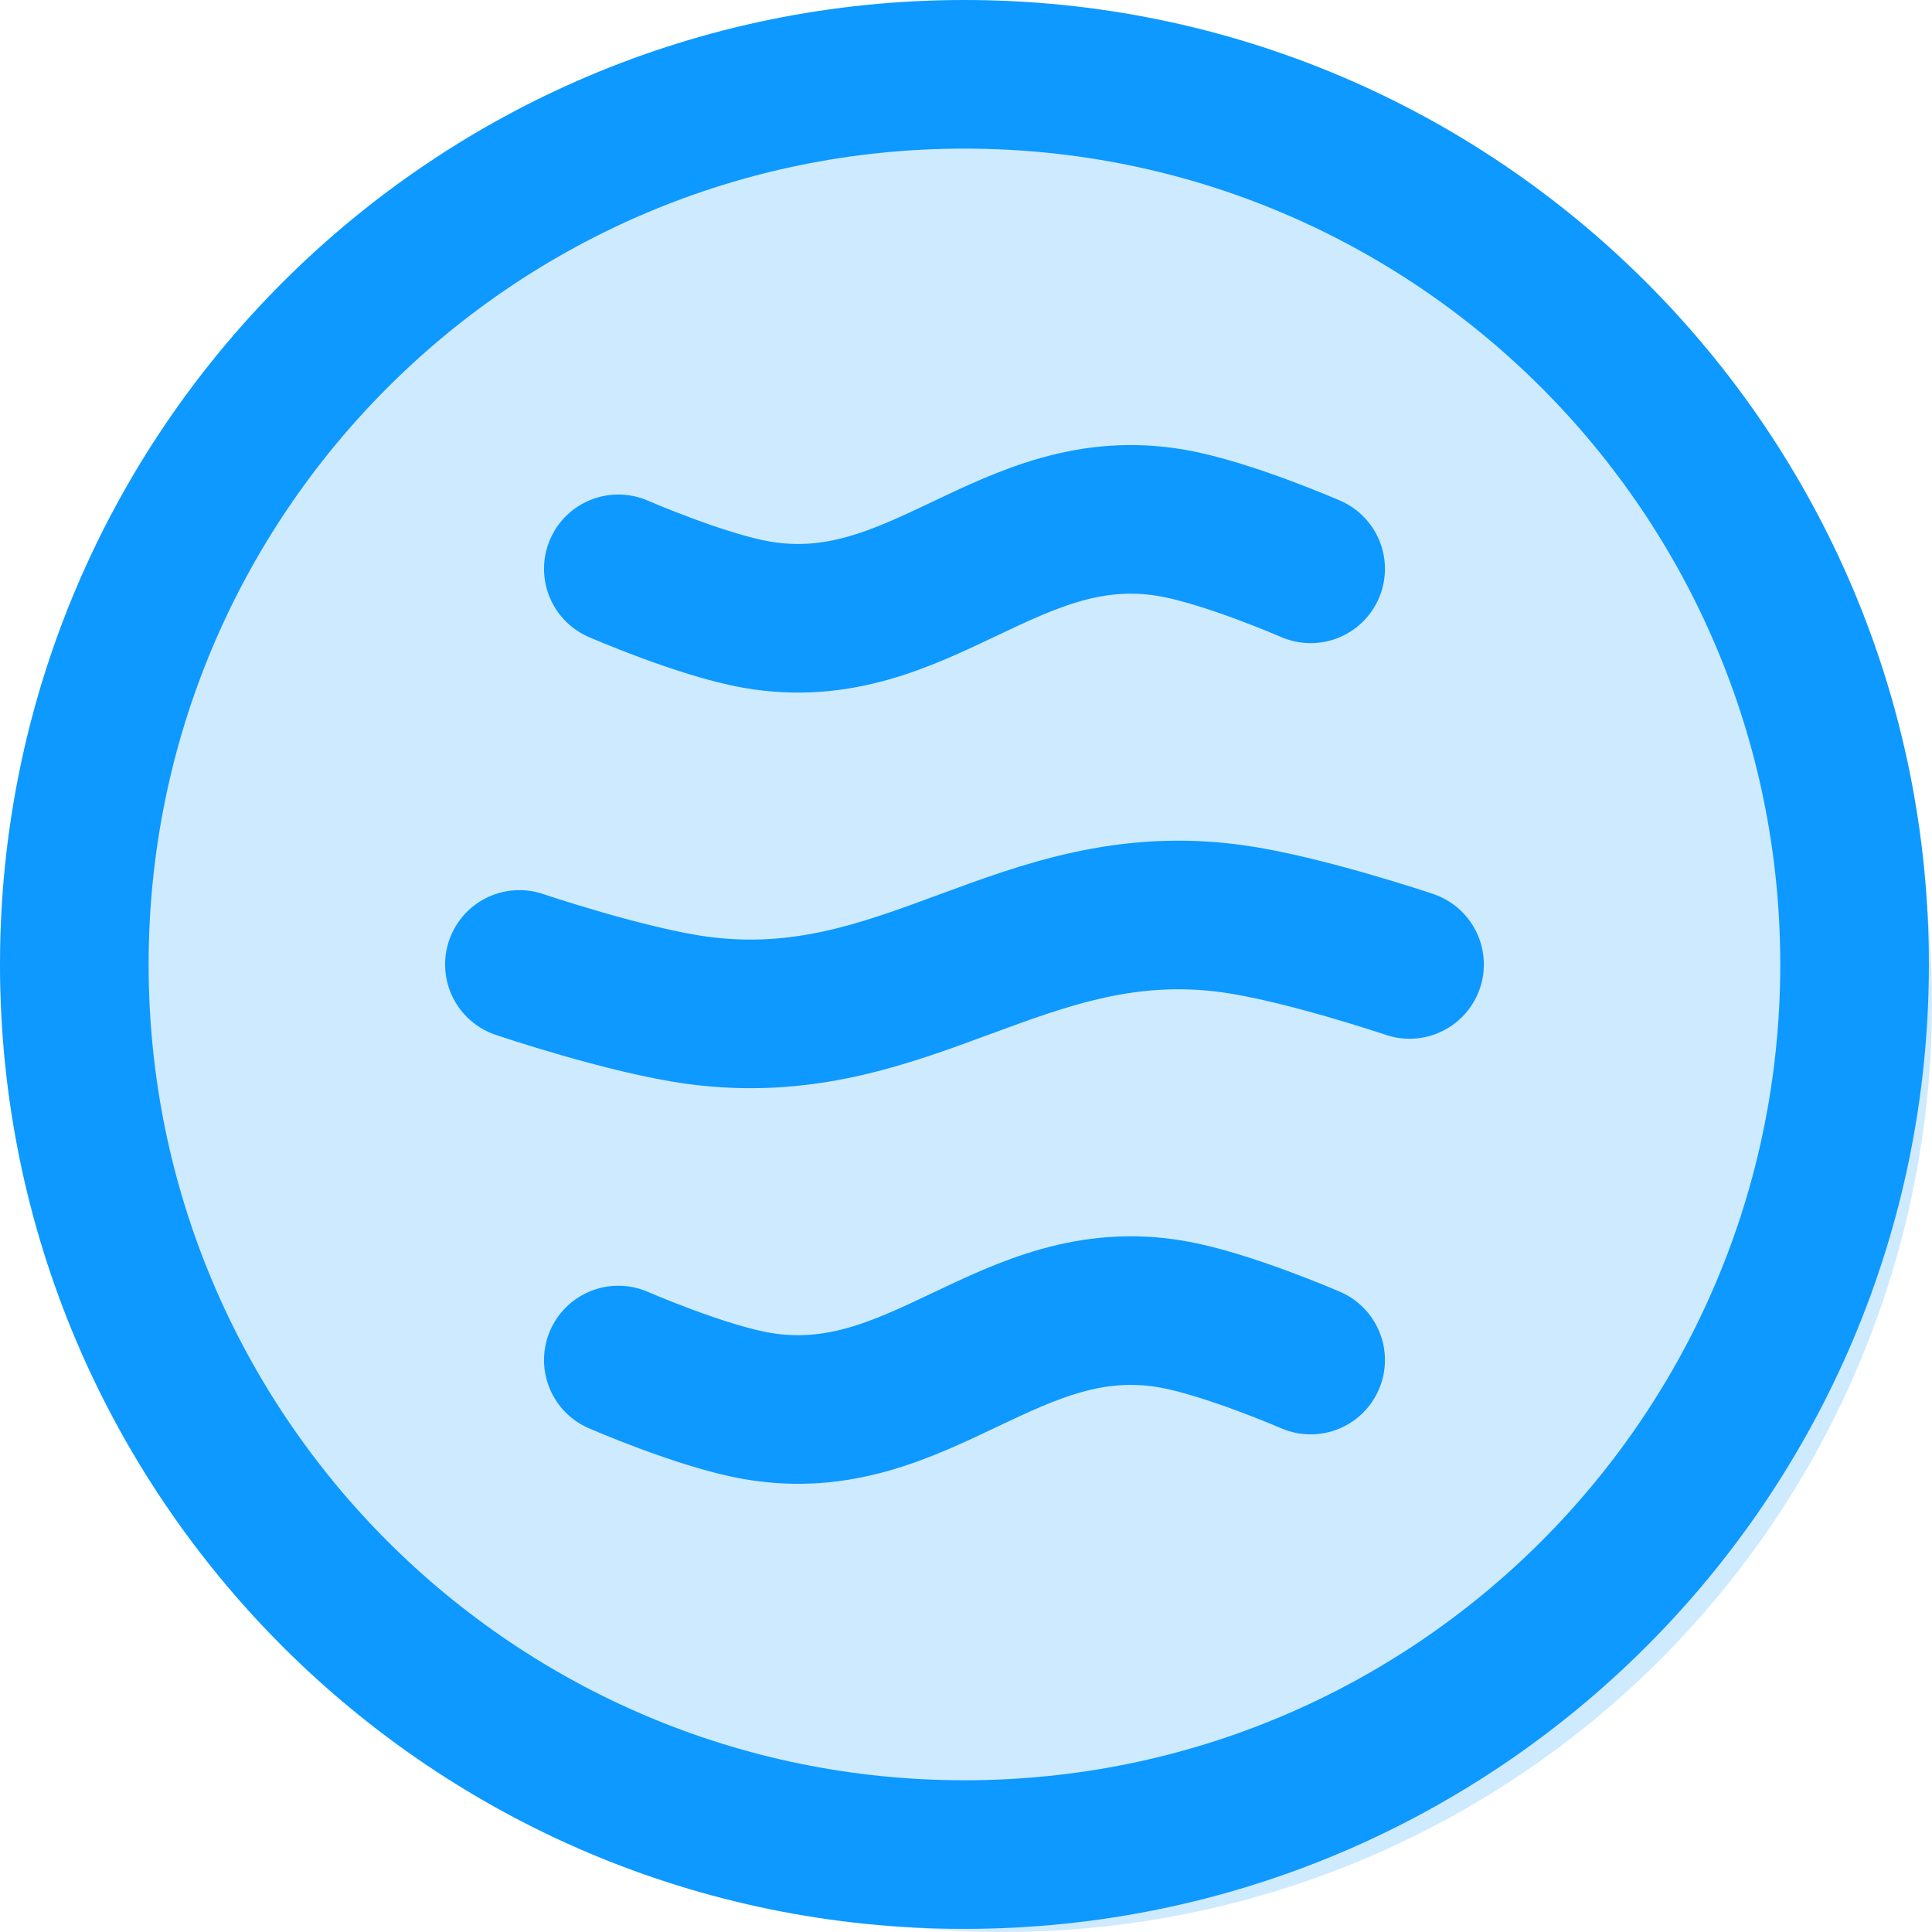 <svg width="26" height="26" viewBox="0 0 26 26" fill="none" xmlns="http://www.w3.org/2000/svg">
<g id="Group 10">
<circle id="Ellipse 11" cx="13.5" cy="13.5" r="12.5" fill="#0D99FF" fill-opacity="0.2"/>
<path id="Icon" d="M8.321 18.303C8.321 18.303 9.441 18.791 10.184 18.92C12.375 19.301 13.583 17.305 15.774 17.686C16.517 17.816 17.638 18.303 17.638 18.303M6.99 12.979C6.99 12.979 8.431 13.467 9.385 13.596C12.202 13.977 13.756 11.981 16.573 12.362C17.528 12.492 18.969 12.979 18.969 12.979M8.321 7.655C8.321 7.655 9.441 8.143 10.184 8.272C12.375 8.653 13.583 6.657 15.774 7.038C16.517 7.167 17.638 7.655 17.638 7.655M24.958 12.979C24.958 19.595 19.595 24.958 12.979 24.958C6.363 24.958 1 19.595 1 12.979C1 6.363 6.363 1 12.979 1C19.595 1 24.958 6.363 24.958 12.979Z" stroke="#0D99FF" stroke-width="2" stroke-linecap="round" stroke-linejoin="round"/>
</g>
</svg>
